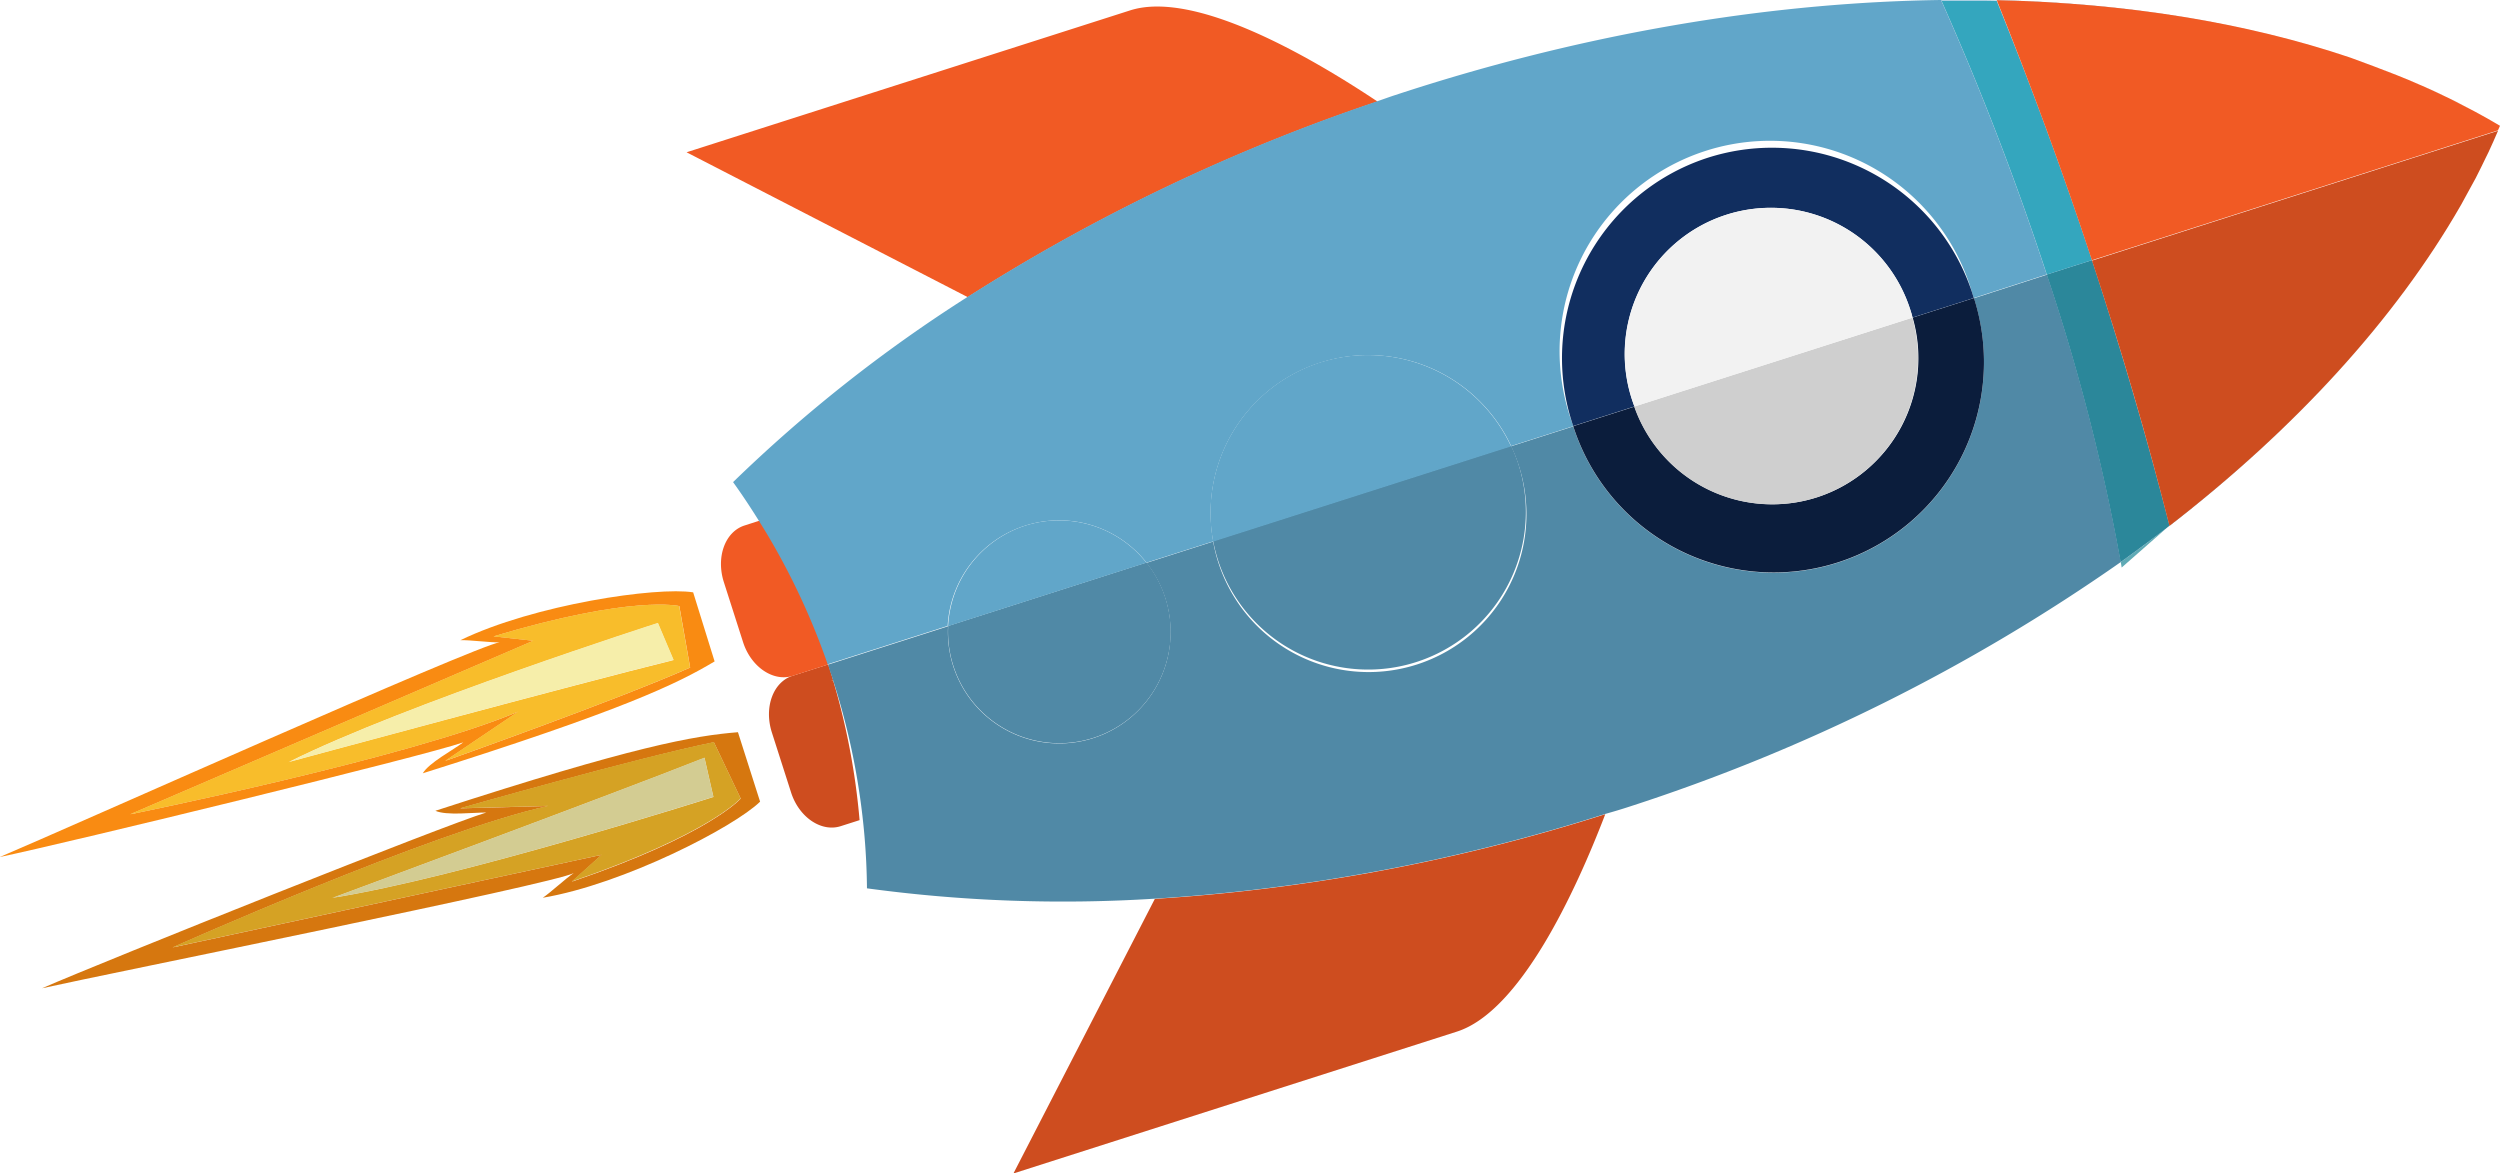 <svg xmlns="http://www.w3.org/2000/svg" viewBox="0 0 318.18 149.35"><defs><style>.cls-1{isolation:isolate;}.cls-2{fill:#d6770f;}.cls-3{fill:#d5cf3b;}.cls-12,.cls-3{opacity:0.5;}.cls-4{fill:#d3cc92;}.cls-5{fill:#ce4d1f;}.cls-6{fill:#5089a6;}.cls-7{fill:#1c8796;}.cls-16,.cls-7{opacity:0.7;mix-blend-mode:multiply;}.cls-8{fill:#0b1d3c;}.cls-9{fill:#cfcfcf;}.cls-10{fill:#f15a24;}.cls-11{fill:#f98b12;}.cls-12{fill:#f8f145;}.cls-13{fill:#f6eeaa;}.cls-14{fill:#61a6c9;}.cls-15{fill:none;}.cls-16{fill:#22a7b9;}.cls-17{fill:#112e5f;}.cls-18{fill:#f2f2f2;}</style></defs><title>Starship2</title><g class="cls-1"><g id="Layer_2" data-name="Layer 2"><path class="cls-2" d="M1385.94,277.26c-5.58.45-13.19,1.76-38.51,10,1.4,0.64,4.86.21,6.49,0.22-5.17,1.53-48.34,18.8-56.56,22.37,9-2,65.11-13.27,67.68-14.66-0.94.61-3,2.52-3.94,3.14,10.33-1.75,24.35-9,27.66-12.23Zm-17.34,15.6L1314,304.65s33.14-14.79,47.81-18l-11.21.3s22.36-6.39,32.28-8.41l3.41,7.17s-4,4.62-21.48,10.57Z" transform="translate(-1292.02 -184.07)"/><path class="cls-2" d="M1382.87,278.52c-9.92,2-32.28,8.41-32.28,8.41l11.21-.3c-14.67,3.22-47.81,18-47.81,18l54.6-11.78-3.8,3.39c17.52-6,21.48-10.57,21.48-10.57Zm-48.58,19.84s35.79-13.25,47.4-17.85l1.14,5S1350.48,295.82,1334.29,298.35Z" transform="translate(-1292.02 -184.07)"/><path class="cls-3" d="M1382.87,278.52c-9.92,2-32.28,8.41-32.28,8.41l11.21-.3c-14.67,3.22-47.81,18-47.81,18l54.6-11.78-3.8,3.39c17.52-6,21.48-10.57,21.48-10.57Zm-48.58,19.84s35.79-13.25,47.4-17.85l1.14,5S1350.48,295.82,1334.29,298.35Z" transform="translate(-1292.02 -184.07)"/><path class="cls-4" d="M1334.29,298.35c16.2-2.54,48.53-12.86,48.53-12.86l-1.14-5C1370.08,285.1,1334.29,298.35,1334.29,298.35Z" transform="translate(-1292.02 -184.07)"/><path class="cls-5" d="M1398.05,270.62q-0.2-.67-0.41-1.34l-0.22-.63-0.27.07-4.26,1.36c-2.47.79-3.65,4-2.64,7.19l2.44,7.62c1,3.18,3.85,5.12,6.32,4.33l2.41-.77a89.71,89.71,0,0,0-3.37-17.79l-0.26.07Z" transform="translate(-1292.02 -184.07)"/><path class="cls-5" d="M1496.33,287.69A237.5,237.5,0,0,1,1439,298.47l-18,34.95,56.46-18.06C1485.5,312.77,1492.51,297.64,1496.33,287.69Z" transform="translate(-1292.02 -184.07)"/><path class="cls-6" d="M1499.44,286.72a235,235,0,0,0,62.5-31.12,261,261,0,0,0-9.4-36.57l-9.29,3a26.77,26.77,0,0,1-51,16.31l-7.91,2.53A20.09,20.09,0,1,1,1446.42,253l-8.49,2.71a14.17,14.17,0,1,1-25.25,8.07l-15.27,4.88v0h0c0.07,0.21.13,0.42,0.19,0.64s0.16,0.46.24,0.7,0.13,0.42.2,0.63v0a89.85,89.85,0,0,1,4,19.8q0.29,3.36.32,6.7a185.47,185.47,0,0,0,36.57,1.32,237.5,237.5,0,0,0,57.36-10.78C1497.37,287.37,1498.4,287.06,1499.44,286.72Z" transform="translate(-1292.02 -184.07)"/><path class="cls-6" d="M1567.81,251.24c16.28-12.53,29.05-26.56,37.31-40.94-8.2,14.28-20.87,28.2-37,40.66Z" transform="translate(-1292.02 -184.07)"/><path class="cls-7" d="M1562.05,256.3l5.76-5.06q-2.87,2.21-5.88,4.36Z" transform="translate(-1292.02 -184.07)"/><path class="cls-6" d="M1558.26,217.19l-5.74,1.83a261,261,0,0,1,9.4,36.57q3-2.15,5.88-4.36l0.32-.28Q1563.85,234.29,1558.26,217.19Z" transform="translate(-1292.02 -184.07)"/><path class="cls-7" d="M1558.26,217.19l-5.74,1.83a261,261,0,0,1,9.4,36.57q3-2.15,5.88-4.36l0.32-.28Q1563.85,234.29,1558.26,217.19Z" transform="translate(-1292.02 -184.07)"/><path class="cls-5" d="M1568.13,251c16.11-12.46,28.78-26.38,37-40.66l0.15-.26c0.54-.94,1-1.88,1.54-2.82l0.28-.51c0.46-.89.89-1.78,1.32-2.67,0.1-.22.22-0.43,0.32-0.65,0.43-.91.82-1.81,1.21-2.72l-51.68,16.53Q1563.88,234.26,1568.13,251Z" transform="translate(-1292.02 -184.07)"/><path class="cls-8" d="M1523.4,247.32a18.61,18.61,0,0,1-23.36-11.5l-7.79,2.49a26.77,26.77,0,0,0,51-16.31l-7.8,2.49A18.61,18.61,0,0,1,1523.4,247.32Z" transform="translate(-1292.02 -184.07)"/><path class="cls-9" d="M1523.4,247.32a18.61,18.61,0,0,0,12-22.82L1500,235.81A18.61,18.61,0,0,0,1523.4,247.32Z" transform="translate(-1292.02 -184.07)"/><path class="cls-6" d="M1485.23,243a20.17,20.17,0,0,0-.89-2.21l-5.91,1.89-26.12,8.35-5.89,1.88A20.07,20.07,0,1,0,1485.23,243Z" transform="translate(-1292.02 -184.07)"/><path class="cls-6" d="M1440.29,260a14,14,0,0,0-2.35-4.34l-4.54,1.45-16.16,5.17-4.54,1.45A14.17,14.17,0,1,0,1440.29,260Z" transform="translate(-1292.02 -184.07)"/><path class="cls-10" d="M1397.44,268.61c-0.07-.21-0.13-0.42-0.2-0.63a89.83,89.83,0,0,0-8.1-17.79l-2.36.76c-2.47.79-3.65,4-2.64,7.19l2.44,7.62c1,3.18,3.85,5.12,6.32,4.33l4.26-1.36Z" transform="translate(-1292.02 -184.07)"/><path class="cls-10" d="M1435.86,185.39l-56.46,18.06,35.79,18.44A238.52,238.52,0,0,1,1467.35,197C1458.48,191.09,1444,182.8,1435.86,185.39Z" transform="translate(-1292.02 -184.07)"/><path class="cls-11" d="M1380.24,259.46c-4.59-.74-20.2,1.53-29.63,6.09,1.14-.05,3.91.32,5,0.27-2.9.36-55.17,23.76-63.63,27.33,8.77-1.85,54-12.84,59-14.6-1.32,1-4.38,2.61-5.15,3.94,25.38-8,32.34-11.37,37.14-14.24ZM1358,274.63c-13.82,5.88-49.39,13.07-49.39,13.07l51.3-22.08-5.06-.56c17.73-5.32,23.63-3.85,23.63-3.85l1.38,7.82c-9.25,4.11-31.17,11.88-31.17,11.88Z" transform="translate(-1292.02 -184.07)"/><path class="cls-11" d="M1378.45,261.21s-5.9-1.47-23.63,3.85l5.06,0.56-51.3,22.08s35.58-7.18,49.39-13.07l-9.3,6.27s21.92-7.76,31.17-11.88Zm-49.7,19.85c14.66-7.33,47-17.69,47-17.69l2,4.72C1365.6,271.08,1328.76,281.06,1328.76,281.06Z" transform="translate(-1292.02 -184.07)"/><path class="cls-12" d="M1378.45,261.21s-5.9-1.47-23.63,3.85l5.06,0.56-51.3,22.08s35.58-7.18,49.39-13.07l-9.3,6.27s21.92-7.76,31.17-11.88Zm-49.7,19.85c14.66-7.33,47-17.69,47-17.69l2,4.72C1365.6,271.08,1328.76,281.06,1328.76,281.06Z" transform="translate(-1292.02 -184.07)"/><path class="cls-13" d="M1328.76,281.06s36.84-10,49-13l-2-4.72S1343.42,273.72,1328.76,281.06Z" transform="translate(-1292.02 -184.07)"/><path class="cls-14" d="M1603.77,196.61c0.88,0.43,1.74.88,2.6,1.34C1605.52,197.5,1604.65,197,1603.77,196.61Z" transform="translate(-1292.02 -184.07)"/><path class="cls-14" d="M1600.33,195c1,0.43,1.92.88,2.87,1.33C1602.26,195.89,1601.3,195.44,1600.33,195Z" transform="translate(-1292.02 -184.07)"/><path class="cls-15" d="M1398.08,270.61c-0.07-.21-0.13-0.42-0.2-0.63s-0.16-.46-0.24-0.7q0.21,0.67.41,1.34h0Z" transform="translate(-1292.02 -184.07)"/><path class="cls-15" d="M1398.05,270.62v0h0v0h0Z" transform="translate(-1292.02 -184.07)"/><path class="cls-10" d="M1397.8,270.72l0.26-.07v0Z" transform="translate(-1292.02 -184.07)"/><path class="cls-14" d="M1422.4,251a14.19,14.19,0,0,1,15.54,4.68l8.49-2.71a20.07,20.07,0,0,1,37.92-12.13l7.91-2.53-0.1-.29A26.78,26.78,0,1,1,1543,221.27c0.08,0.24.15,0.49,0.22,0.73l9.29-3a366.93,366.93,0,0,0-13.42-34.87h7c16.51,0.37,31.77,2.85,45,7.31-32.17-10.87-76.38-10.12-121.5,4.73-0.77.25-1.52,0.53-2.29,0.79a238.52,238.52,0,0,0-52.17,24.92,186.18,186.18,0,0,0-29.81,23.55c1.56,2.16,3,4.42,4.4,6.74a89.91,89.91,0,0,1,7.64,16.44l15.27-4.88A14.18,14.18,0,0,1,1422.4,251Z" transform="translate(-1292.02 -184.07)"/><path class="cls-14" d="M1591.44,191.56q1.36,0.46,2.7,1C1593.25,192.19,1592.35,191.87,1591.44,191.56Z" transform="translate(-1292.02 -184.07)"/><path class="cls-14" d="M1594.84,192.78c0.76,0.29,1.52.57,2.26,0.87C1596.36,193.36,1595.6,193.07,1594.84,192.78Z" transform="translate(-1292.02 -184.07)"/><path class="cls-14" d="M1397.45,268.64h0l0.22,0.63C1397.58,269.07,1397.52,268.86,1397.45,268.64Z" transform="translate(-1292.02 -184.07)"/><path class="cls-14" d="M1558.26,217.19c-3.75-11.38-7.82-22.4-12.12-33h-7A366.93,366.93,0,0,1,1552.53,219l5.74-1.83h0Z" transform="translate(-1292.02 -184.07)"/><path class="cls-16" d="M1558.26,217.19c-3.75-11.38-7.82-22.4-12.12-33h-7A366.93,366.93,0,0,1,1552.53,219l5.74-1.83h0Z" transform="translate(-1292.02 -184.07)"/><path class="cls-10" d="M1558.26,217.19h0l51.68-16.53,0.26-.58q-1.54-.92-3.14-1.78l-0.69-.36c-0.86-.45-1.72-0.9-2.6-1.34l-0.57-.27c-0.94-.45-1.9-0.9-2.87-1.33l-0.31-.13q-1.43-.63-2.91-1.22c-0.75-.3-1.5-0.59-2.26-0.87l-0.7-.27q-1.33-.49-2.7-1l-0.3-.11c-13.22-4.46-28.49-6.94-45-7.31C1550.44,194.79,1554.52,205.81,1558.26,217.19Z" transform="translate(-1292.02 -184.07)"/><path class="cls-10" d="M1597.1,193.66q1.47,0.59,2.91,1.22Q1598.58,194.25,1597.1,193.66Z" transform="translate(-1292.02 -184.07)"/><path class="cls-10" d="M1591.14,191.46l0.3,0.11Z" transform="translate(-1292.02 -184.07)"/><path class="cls-10" d="M1594.14,192.52l0.7,0.27Z" transform="translate(-1292.02 -184.07)"/><path class="cls-17" d="M1509.21,204.2A26.81,26.81,0,0,0,1492.15,238l0.1,0.29,7.79-2.49c0-.12-0.1-0.23-0.14-0.35a18.61,18.61,0,1,1,35.34-11.63c0.07,0.22.12,0.45,0.18,0.67l7.8-2.49c-0.07-.24-0.14-0.49-0.22-0.73A26.81,26.81,0,0,0,1509.21,204.2Z" transform="translate(-1292.02 -184.07)"/><path class="cls-18" d="M1535.26,223.83a18.61,18.61,0,1,0-35.34,11.63c0,0.12.09,0.23,0.14,0.35l35.39-11.32C1535.38,224.27,1535.33,224,1535.26,223.83Z" transform="translate(-1292.02 -184.07)"/><path class="cls-14" d="M1459.88,230.25A20.1,20.1,0,0,0,1446.42,253l5.89-1.88,26.12-8.35,5.91-1.89A20.11,20.11,0,0,0,1459.88,230.25Z" transform="translate(-1292.02 -184.07)"/><path class="cls-14" d="M1422.4,251a14.18,14.18,0,0,0-9.71,12.76l4.54-1.45,16.16-5.17,4.54-1.45A14.19,14.19,0,0,0,1422.4,251Z" transform="translate(-1292.02 -184.07)"/></g></g></svg>